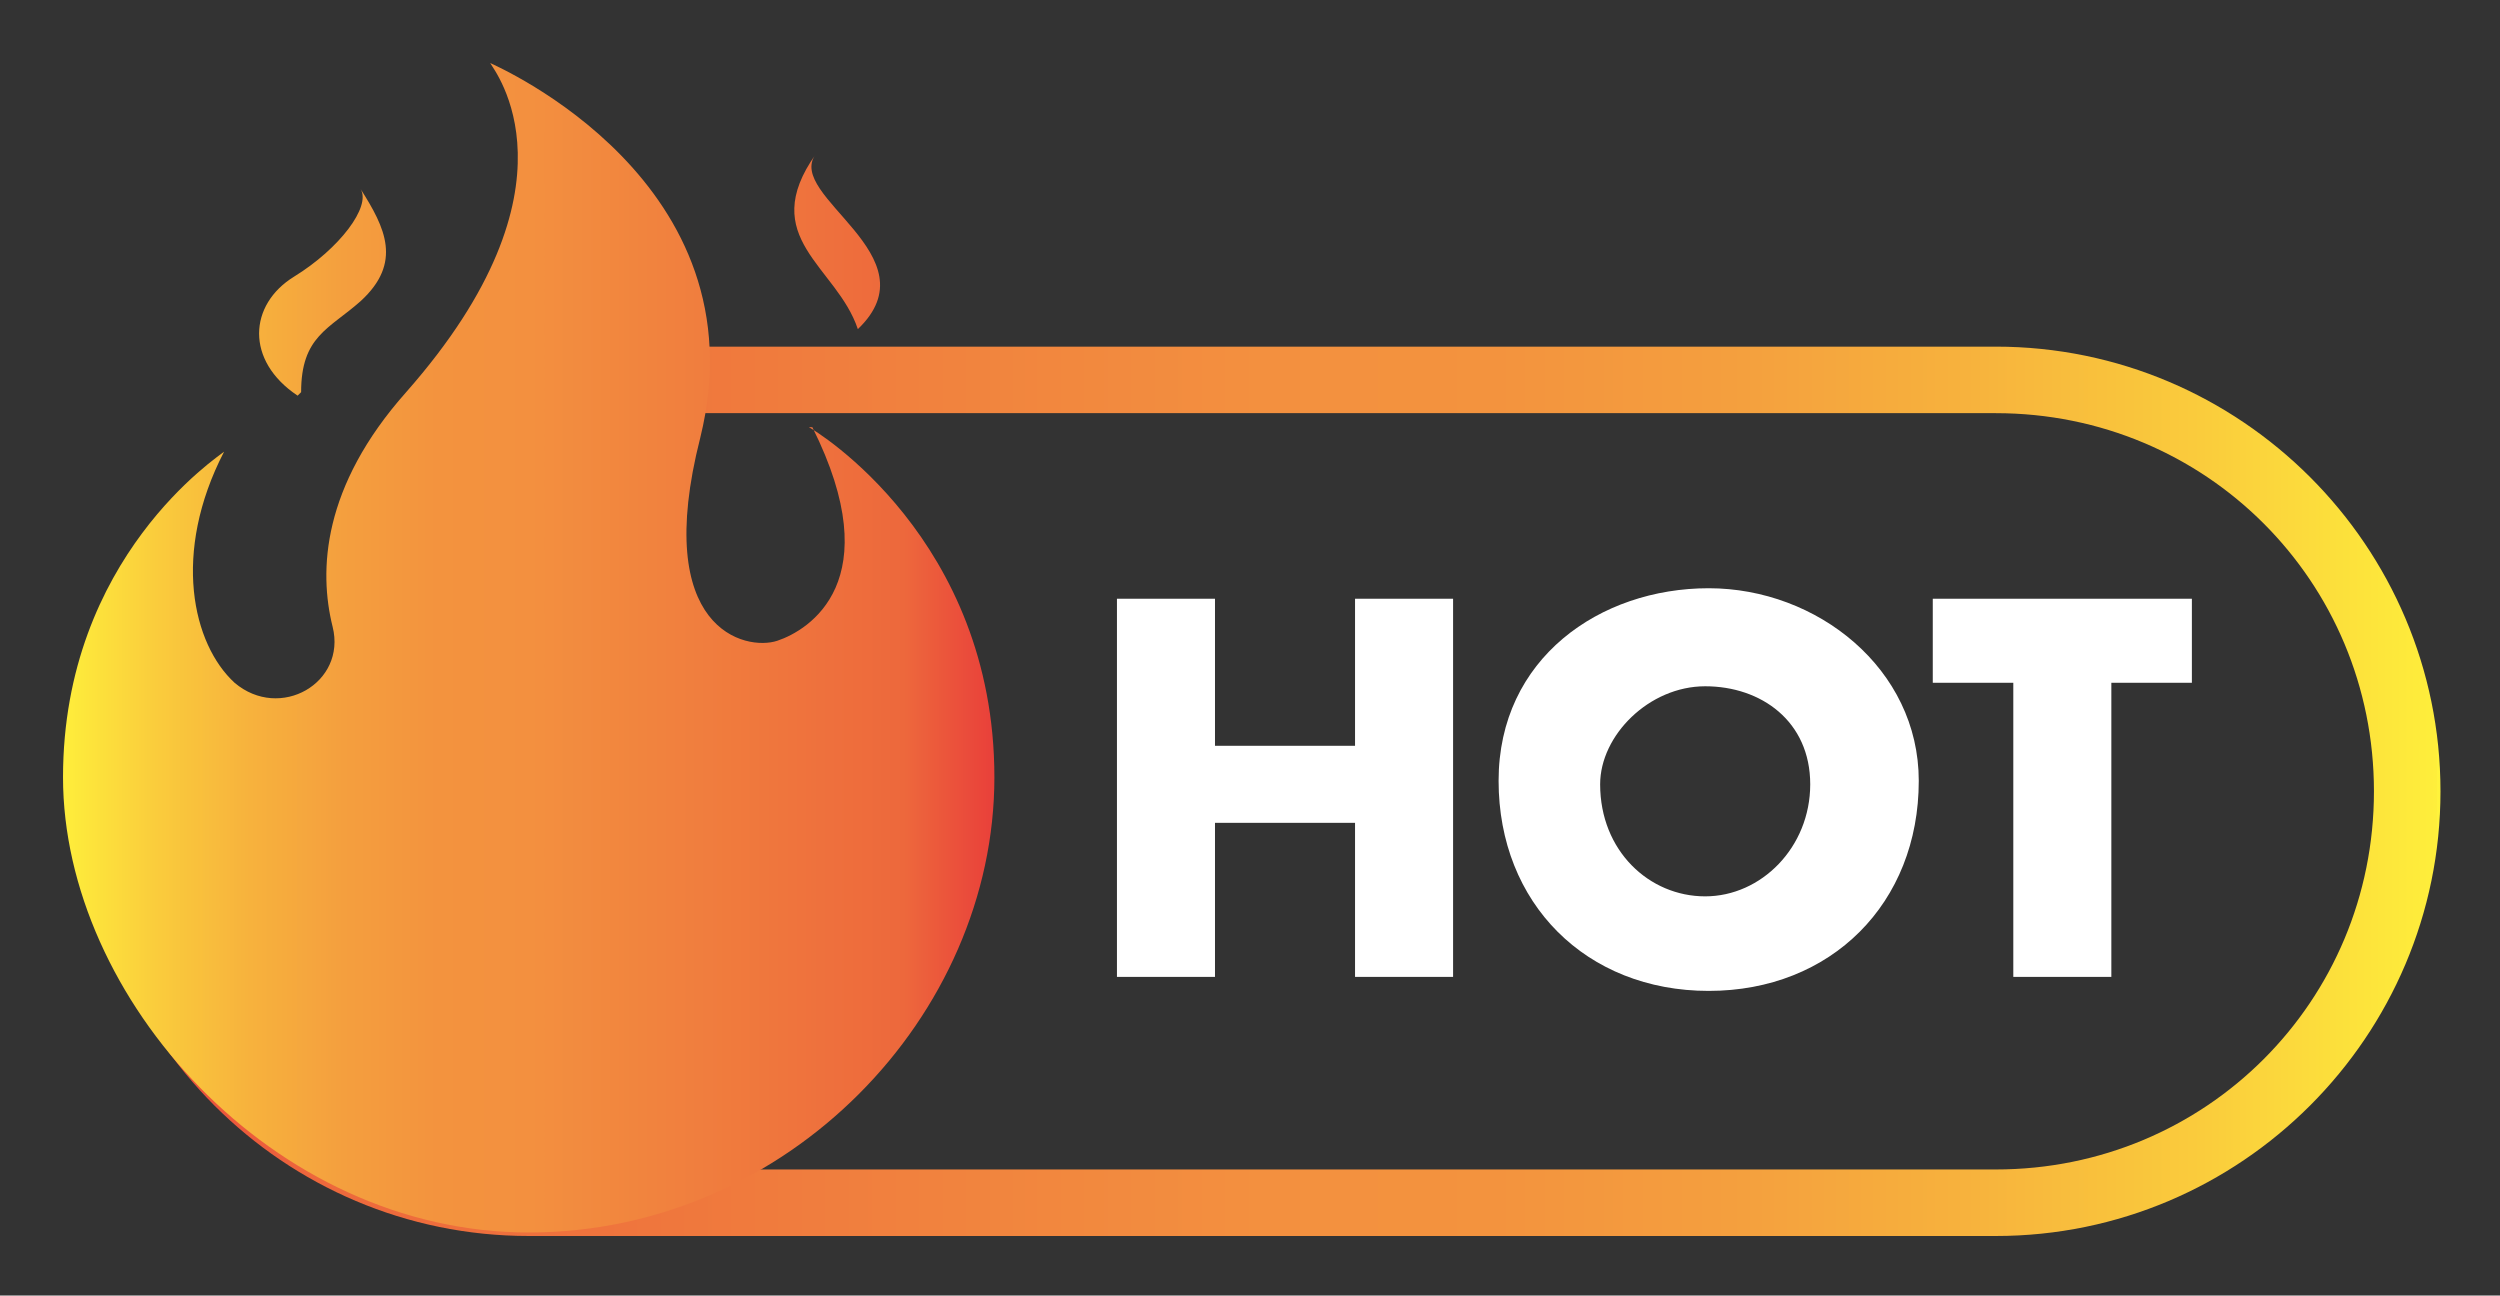 <?xml version="1.0" encoding="UTF-8"?>
<svg xmlns="http://www.w3.org/2000/svg" xmlns:xlink="http://www.w3.org/1999/xlink" version="1.1" viewBox="0 0 71.4 37">
  <rect x="0" y="0" width="71.4" height="37" fill="#333333" stroke="none"/>
  <defs>
    <style>
      .cls-1 {
        fill: url(#linear-gradient-2);
      }

      .cls-2 {
        fill: url(#linear-gradient);
      }

      .cls-3 {
        fill: #fff;
      }
    </style>
    <linearGradient id="linear-gradient" x1="69.6" y1="22.5" x2="2.4" y2="22.5" gradientUnits="userSpaceOnUse">
      <stop offset="0" stop-color="#fff33b"/>
      <stop offset="0" stop-color="#feee3b"/>
      <stop offset=".1" stop-color="#facc3c"/>
      <stop offset=".2" stop-color="#f7b23d"/>
      <stop offset=".3" stop-color="#f49f3e"/>
      <stop offset=".4" stop-color="#f3933e"/>
      <stop offset=".5" stop-color="#f3903f"/>
      <stop offset=".9" stop-color="#ed683c"/>
      <stop offset="1" stop-color="#e93e3a"/>
    </linearGradient>
    <linearGradient id="linear-gradient-2" x1="1.8" y1="18.5" x2="28.5" y2="18.5" xlink:href="#linear-gradient"/>
  </defs>
  <!-- Generator: Adobe Illustrator 28.6.0, SVG Export Plug-In . SVG Version: 1.2.0 Build 709)  -->
  <g>
    <g id="Layer_1">
      <g>
        <path class="cls-2" d="M15.1,9.9v1.9h41.9c6,0,10.8,4.8,10.8,10.8s-4.8,10.8-10.8,10.8H15.1c-6,0-10.8-4.8-10.8-10.8h-1.9c0,7,5.7,12.7,12.7,12.7h41.9c7,0,12.7-5.7,12.7-12.7s-5.7-12.7-12.7-12.7H15.1"/>
        <path class="cls-1" d="M23.2,12.2c2.2,4.4-.1,5.8-1,6.1s-3.6-.3-2.2-5.8c1.8-7.3-5.8-10.6-6-10.7.1.2,2.8,3.5-2.4,9.4-2.4,2.7-2.5,5.1-2.1,6.7.4,1.6-1.5,2.7-2.8,1.6,0,0,0,0,0,0-1.2-1.1-1.8-3.7-.3-6.6-.1.1-4.6,3-4.6,9.3s6,13,13.3,13h0c7.4,0,13.3-6.2,13.3-13s-5.1-9.9-5.3-10ZM8.6,11.2c0-1.6.8-1.8,1.7-2.6,1.2-1.1.7-2.1,0-3.2.3.5-.6,1.7-1.9,2.5-1.3.8-1.4,2.4.1,3.4ZM23.3,4.4c-1.7,2.4.6,3.2,1.2,5,2.2-2.1-2.1-3.8-1.2-5Z"/>
        <g>
          <path class="cls-3" d="M38.7,21.3v-4.2h2.8v10.8h-2.8v-4.4h-4v4.4h-2.8v-10.8h2.8v4.2h4Z"/>
          <path class="cls-3" d="M54.8,22.3c0,3.5-2.5,6-6,6s-6-2.5-6-6,2.9-5.5,6-5.5,6,2.3,6,5.5ZM45.7,22.4c0,1.9,1.4,3.2,3,3.2s3-1.4,3-3.2-1.4-2.8-3-2.8-3,1.4-3,2.8Z"/>
          <path class="cls-3" d="M60.3,27.9h-2.8v-8.4h-2.3v-2.4h7.4v2.4h-2.3v8.4Z"/>
        </g>
      </g>
    </g>
  </g>
</svg>